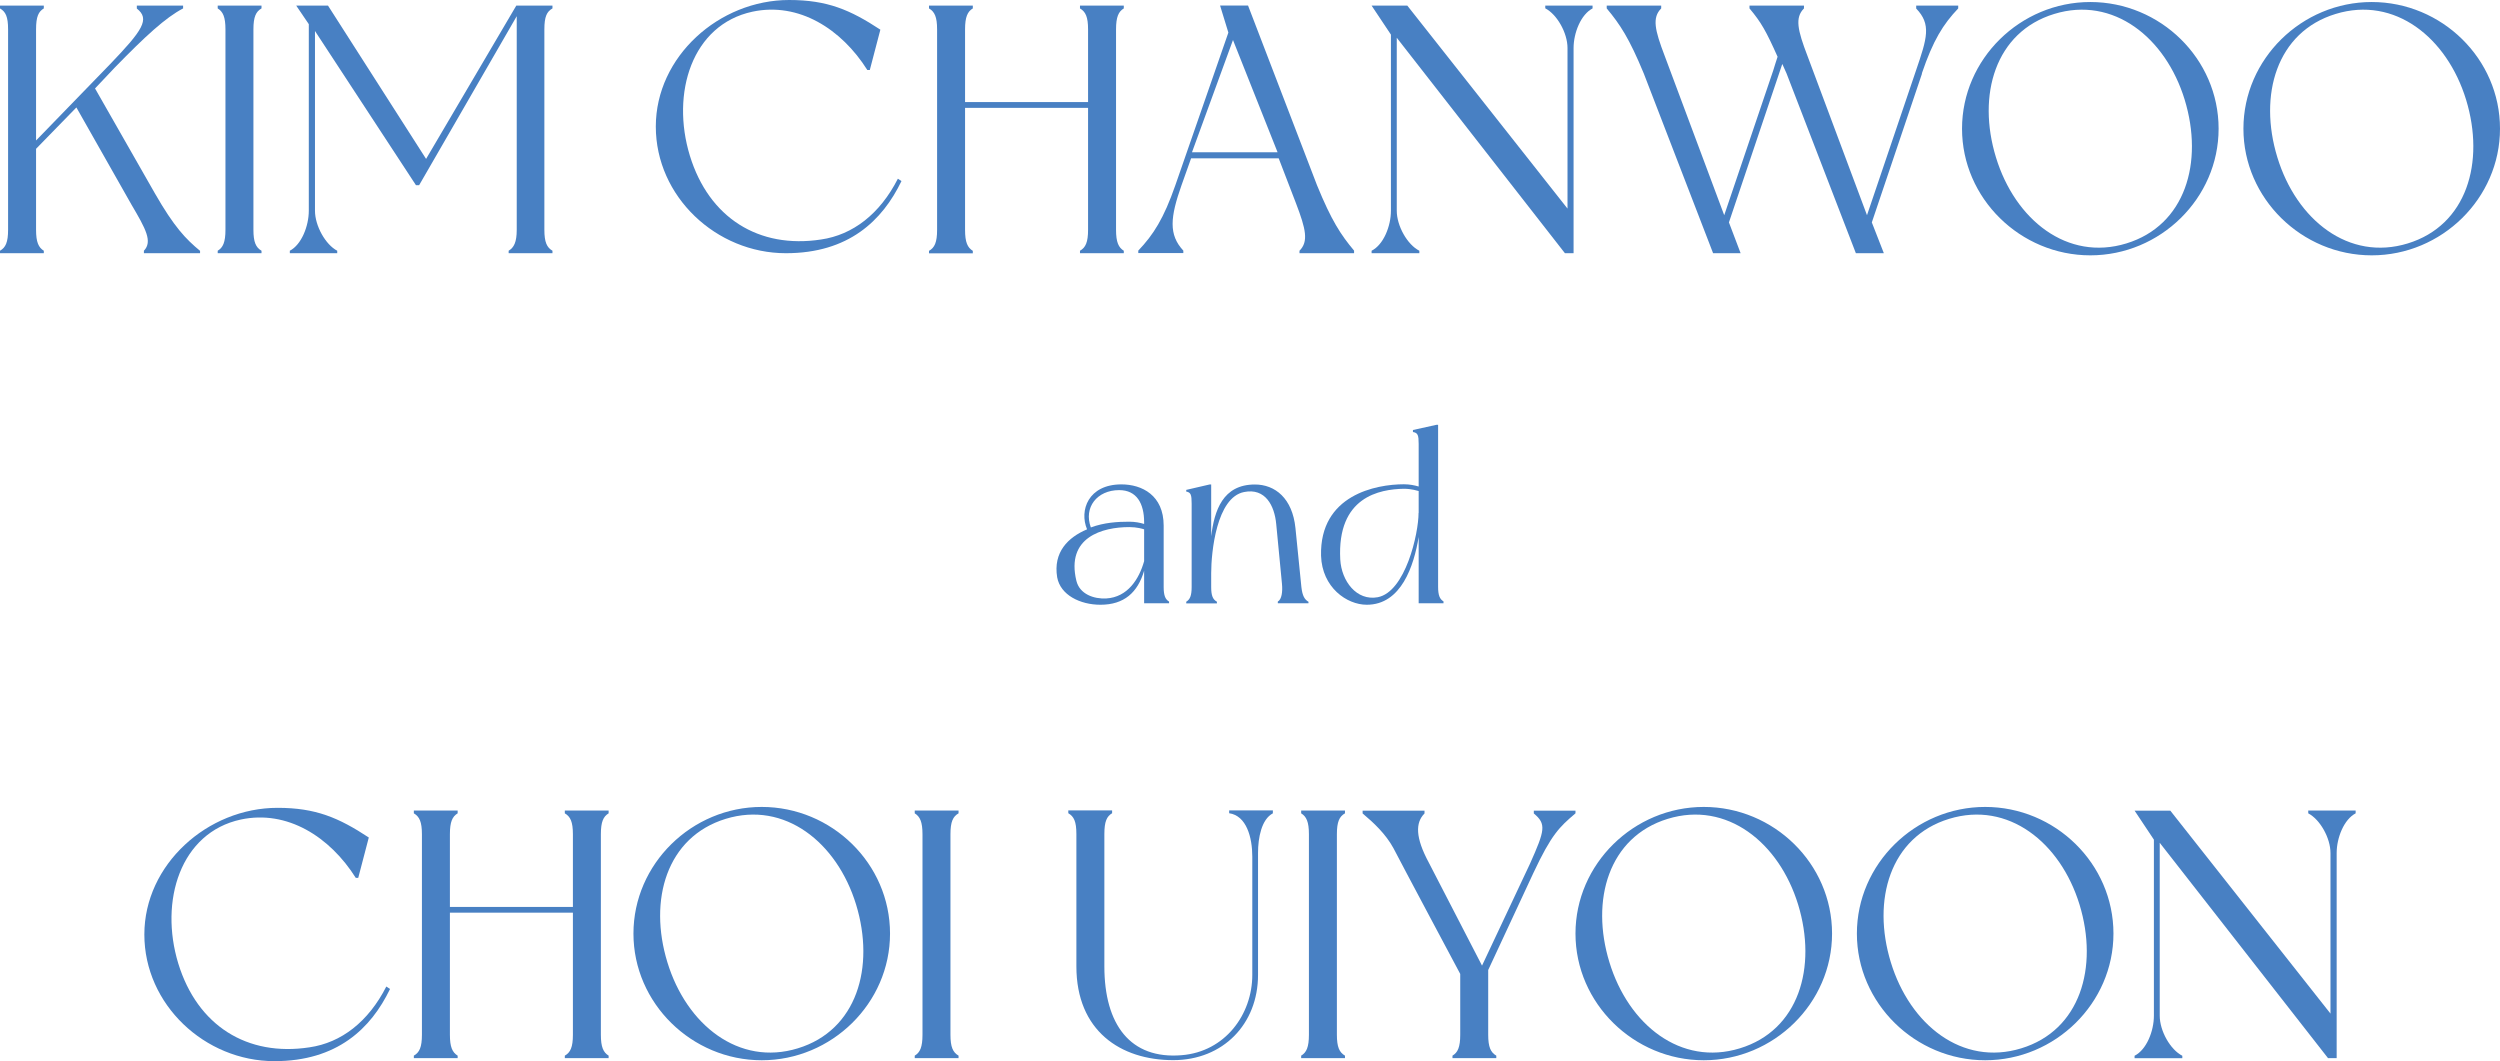 <svg width="278" height="118" viewBox="0 0 278 118" fill="none" xmlns="http://www.w3.org/2000/svg">
<g clip-path="url(#clip0_1_3)">
<path d="M100.245 20.133C98.121 24.545 94.349 28.157 87.391 28.157C79.646 28.157 72.926 21.858 72.926 14.072C72.926 6.286 79.971 0 87.753 0C92.001 0 94.549 1.1 97.897 3.299L96.722 7.786H96.448C93.574 3.224 88.828 0.2 83.669 1.3C76.948 2.749 74.587 10.348 76.711 17.309C78.834 24.232 84.381 27.694 91.301 26.632C94.836 26.119 97.847 23.795 99.845 19.871L100.257 20.146L100.245 20.133Z" fill="#4880C3"/>
<path d="M22.247 28.157H16.002V27.882C16.988 26.857 16.202 25.445 14.628 22.77L8.494 11.947L4.01 16.547V25.557C4.01 26.932 4.285 27.519 4.872 27.882V28.157H0V27.882C0.625 27.532 0.899 26.932 0.899 25.557V3.262C0.899 1.85 0.625 1.3 0 0.937V0.625H4.872V0.937C4.285 1.287 4.01 1.837 4.01 3.262V15.622L12.229 7.149C15.852 3.374 16.714 2.125 15.215 0.95V0.625H20.361V0.937C18.4 1.962 16.189 3.999 12.729 7.548L10.568 9.835L17.213 21.483C19.374 25.257 20.674 26.594 22.247 27.894V28.169V28.157Z" fill="#4880C3"/>
<path d="M28.181 3.262V25.557C28.181 26.932 28.456 27.519 29.08 27.882V28.157H24.209V27.882C24.796 27.532 25.071 26.932 25.071 25.557V3.262C25.071 1.887 24.796 1.3 24.209 0.937V0.625H29.08V0.937C28.456 1.287 28.181 1.887 28.181 3.262Z" fill="#4880C3"/>
<path d="M60.534 3.262V25.557C60.534 26.932 60.809 27.519 61.434 27.882V28.157H56.562V27.882C57.149 27.532 57.461 26.932 57.461 25.557V1.8L46.606 20.596H46.256L35.026 3.449V23.433C35.026 25.12 36.201 27.207 37.5 27.882V28.157H32.228V27.882C33.527 27.207 34.339 25.132 34.339 23.433V2.687L32.94 0.625H36.475L47.38 17.671L57.411 0.625H61.434V0.937C60.809 1.287 60.534 1.837 60.534 3.262Z" fill="#4880C3"/>
<path d="M124.104 3.262V25.557C124.104 26.932 124.379 27.519 124.966 27.882V28.157H120.094V27.882C120.719 27.532 120.993 26.932 120.993 25.557V11.998H107.315V25.57C107.315 26.944 107.59 27.532 108.177 27.894V28.169H103.305V27.894C103.93 27.544 104.205 26.944 104.205 25.57V3.262C104.205 1.887 103.93 1.3 103.305 0.937V0.625H108.177V0.937C107.59 1.287 107.315 1.887 107.315 3.262V11.348H120.993V3.262C120.993 1.887 120.719 1.3 120.094 0.937V0.625H124.966V0.937C124.379 1.287 124.104 1.887 124.104 3.262Z" fill="#4880C3"/>
<path d="M150.561 28.157H144.503V27.882C145.527 26.857 145.215 25.482 144.115 22.608L142.192 17.609H132.448L131.386 20.596C130.125 24.17 129.937 26.095 131.586 27.869V28.144H126.577V27.869C128.264 26.095 129.413 24.295 130.699 20.596L136.595 3.624L135.671 0.612H138.781L146.451 20.596C148.063 24.532 149.087 26.095 150.573 27.869V28.144L150.561 28.157ZM142.067 16.934L137.108 4.449L132.548 16.934H142.067Z" fill="#4880C3"/>
<path d="M177.093 0.625V0.937C175.794 1.612 174.982 3.649 174.982 5.349V28.157H174.02L155.32 4.199V23.433C155.32 25.12 156.494 27.207 157.831 27.882V28.157H152.522V27.882C153.859 27.207 154.671 25.132 154.671 23.433V3.849L152.522 0.625H156.494L174.307 23.195V5.336C174.307 3.649 173.133 1.6 171.834 0.925V0.625H177.106H177.093Z" fill="#4880C3"/>
<path d="M213.731 8.173L208.147 24.732L209.484 28.157H206.373L198.666 8.173C198.666 8.173 198.354 7.461 198.191 7.111L192.258 24.732L193.557 28.157H190.497L182.789 8.173C181.178 4.274 180.153 2.712 178.667 0.937V0.625H184.725V0.937C183.701 1.962 184.013 3.337 185.113 6.211L191.733 23.932L197.192 7.811C197.354 7.298 197.504 6.786 197.667 6.311C196.405 3.487 195.843 2.474 194.544 0.937V0.625H200.602V0.937C199.578 1.962 199.89 3.337 200.989 6.211L207.61 23.932L213.069 7.811C214.293 4.237 214.78 2.712 213.081 0.95V0.625H217.753V0.937C216.067 2.712 214.967 4.474 213.706 8.173H213.731Z" fill="#4880C3"/>
<path d="M246.709 14.309C246.709 22.058 240.225 28.394 232.443 28.394C224.661 28.394 218.178 22.058 218.178 14.309C218.178 6.561 224.661 0.225 232.443 0.225C240.225 0.225 246.709 6.524 246.709 14.309ZM242.936 11.085C240.813 4.162 234.992 -0.462 228.433 1.55C221.863 3.549 219.827 10.573 221.95 17.496C224.074 24.457 229.895 29.081 236.453 27.069C243.024 25.057 245.06 18.046 242.936 11.085Z" fill="#4880C3"/>
<path d="M278 14.309C278 22.058 271.517 28.394 263.735 28.394C255.952 28.394 249.469 22.058 249.469 14.309C249.469 6.561 255.952 0.225 263.735 0.225C271.517 0.225 278 6.524 278 14.309ZM274.228 11.085C272.104 4.162 266.283 -0.462 259.725 1.55C253.154 3.549 251.118 10.573 253.242 17.496C255.365 24.457 261.186 29.081 267.744 27.069C274.315 25.057 276.351 18.046 274.228 11.085Z" fill="#4880C3"/>
<path d="M130 67.086H127.227V63.462C126.515 65.886 125.003 67.248 122.367 67.248C120.119 67.248 117.92 66.174 117.558 64.199C117.096 61.4 118.77 59.75 120.881 58.862C119.994 56.751 121.018 53.864 124.703 53.864C126.989 53.864 129.4 55.076 129.4 58.45V65.274C129.4 66.236 129.588 66.648 130 66.898V67.086ZM127.227 62.387V58.862C127.089 58.812 126.427 58.613 125.578 58.613C122.58 58.613 118.52 59.737 119.694 64.586C120.057 66.073 121.643 66.623 123.017 66.548C125.403 66.411 126.677 64.374 127.227 62.399V62.387ZM121.306 58.65C122.792 58.1 124.291 58.013 125.578 58.013C126.215 58.013 126.764 58.125 127.227 58.263V58.075C127.227 55.988 126.402 54.501 124.454 54.501C121.98 54.501 120.481 56.438 121.306 58.663V58.65Z" fill="#4880C3"/>
<path d="M145.502 66.898V67.086H142.092V66.898C142.529 66.648 142.641 65.811 142.554 64.911C142.466 63.999 142.054 59.725 141.917 58.288C141.729 56.226 140.705 54.239 138.344 54.713C135.271 55.313 134.684 61.425 134.684 63.736V65.286C134.684 66.249 134.872 66.661 135.321 66.911V67.098H131.911V66.911C132.323 66.661 132.511 66.249 132.511 65.286V55.988C132.511 55.026 132.423 54.751 131.911 54.663V54.476L134.497 53.876H134.684V59.637C135.034 56.776 135.971 53.876 139.543 53.876C141.792 53.876 143.716 55.413 144.053 58.713C144.328 61.374 144.602 64.274 144.715 65.286C144.827 66.273 145.077 66.661 145.489 66.911L145.502 66.898Z" fill="#4880C3"/>
<path d="M160.529 67.086H157.756V59.712C157.231 62.899 155.832 67.248 151.985 67.248C149.761 67.248 147.013 65.324 146.901 61.799C146.739 55.013 153.059 53.851 156.107 53.851C156.744 53.851 157.294 53.964 157.756 54.101V49.364C157.756 48.402 157.669 48.127 157.119 48.04V47.815L159.73 47.24H159.917V65.249C159.917 66.211 160.105 66.623 160.517 66.873V67.061L160.529 67.086ZM157.756 57.038V54.601C157.619 54.576 156.982 54.351 156.107 54.351C153.447 54.401 148.662 55.213 149.037 62.224C149.174 64.611 150.848 66.848 153.209 66.411C156.282 65.811 157.744 59.35 157.744 57.038H157.756Z" fill="#4880C3"/>
<path d="M43.371 109.977C41.247 114.388 37.475 118 30.517 118C22.772 118 16.052 111.701 16.052 103.916C16.052 96.13 23.084 89.831 30.867 89.831C35.114 89.831 37.662 90.931 41.01 93.13L39.836 97.617H39.561C36.688 93.055 31.941 90.031 26.782 91.131C20.061 92.581 17.701 100.179 19.824 107.14C21.948 114.063 27.494 117.525 34.414 116.463C37.949 115.951 40.96 113.626 42.959 109.702L43.371 109.977Z" fill="#4880C3"/>
<path d="M261.948 90.131V90.443C260.649 91.118 259.837 93.155 259.837 94.855V117.663H258.875L240.163 93.718V112.951C240.163 114.638 241.337 116.725 242.674 117.4V117.675H237.365V117.4C238.701 116.725 239.513 114.651 239.513 112.951V93.368L237.365 90.143H241.337L259.15 112.714V94.855C259.15 93.168 257.976 91.118 256.677 90.443V90.131H261.948Z" fill="#4880C3"/>
<path d="M66.817 92.768V115.063C66.817 116.438 67.092 117.025 67.679 117.388V117.663H62.808V117.388C63.432 117.038 63.707 116.45 63.707 115.063V101.491H50.029V115.063C50.029 116.438 50.304 117.025 50.891 117.388V117.663H46.019V117.388C46.644 117.038 46.918 116.45 46.918 115.063V92.768C46.918 91.393 46.644 90.806 46.019 90.443V90.131H50.891V90.443C50.304 90.793 50.029 91.381 50.029 92.768V100.854H63.707V92.768C63.707 91.393 63.432 90.806 62.808 90.443V90.131H67.679V90.443C67.092 90.793 66.817 91.381 66.817 92.768Z" fill="#4880C3"/>
<path d="M98.971 103.815C98.971 111.564 92.488 117.9 84.705 117.9C76.923 117.9 70.44 111.564 70.44 103.815C70.44 96.067 76.923 89.731 84.705 89.731C92.488 89.731 98.971 96.03 98.971 103.815ZM95.198 100.591C93.075 93.668 87.254 89.044 80.696 91.056C74.125 93.068 72.089 100.079 74.212 107.002C76.336 113.963 82.157 118.587 88.715 116.575C95.286 114.576 97.322 107.552 95.198 100.591Z" fill="#4880C3"/>
<path d="M105.691 92.768V115.063C105.691 116.438 105.966 117.025 106.591 117.388V117.663H101.719V117.388C102.306 117.038 102.581 116.45 102.581 115.063V92.768C102.581 91.393 102.306 90.806 101.719 90.443V90.131H106.591V90.443C105.966 90.793 105.691 91.381 105.691 92.768Z" fill="#4880C3"/>
<path d="M141.542 90.131V90.443C140.28 91.106 139.893 93.155 139.893 94.842V108.415C139.893 113.876 135.996 117.888 130.462 117.888C124.603 117.888 119.694 114.626 119.694 107.465V92.755C119.694 91.343 119.419 90.793 118.795 90.431V90.118H123.667V90.431C123.079 90.781 122.805 91.331 122.805 92.755V107.465C122.805 113.951 125.703 117.813 131.399 117.338C136.233 116.95 139.256 112.814 139.256 108.402V95.267C139.256 93.105 138.606 90.706 136.683 90.431V90.118H141.555L141.542 90.131Z" fill="#4880C3"/>
<path d="M148.662 92.768V115.063C148.662 116.438 148.937 117.025 149.562 117.388V117.663H144.69V117.388C145.277 117.038 145.552 116.45 145.552 115.063V92.768C145.552 91.393 145.277 90.806 144.69 90.443V90.131H149.562V90.443C148.937 90.793 148.662 91.381 148.662 92.768Z" fill="#4880C3"/>
<path d="M175.194 90.131V90.443C173.383 91.981 172.521 92.805 170.522 97.054L165.488 107.865V115.063C165.488 116.438 165.763 117.025 166.388 117.388V117.663H161.516V117.388C162.103 117.038 162.378 116.45 162.378 115.063V108.302C162.378 108.302 155.77 95.917 154.945 94.305C154.084 92.73 152.747 91.481 151.523 90.456V90.143H158.406V90.456C157.381 91.481 157.381 93.13 158.88 95.917L164.801 107.377L170.148 96.017C171.797 92.318 171.971 91.631 170.56 90.456V90.143H175.194V90.131Z" fill="#4880C3"/>
<path d="M203.725 103.815C203.725 111.564 197.242 117.9 189.46 117.9C181.677 117.9 175.194 111.564 175.194 103.815C175.194 96.067 181.677 89.731 189.46 89.731C197.242 89.731 203.725 96.03 203.725 103.815ZM199.953 100.591C197.829 93.668 192.008 89.044 185.45 91.056C178.879 93.068 176.843 100.079 178.967 107.002C181.09 113.963 186.911 118.587 193.47 116.575C200.04 114.576 202.076 107.552 199.953 100.591Z" fill="#4880C3"/>
<path d="M235.016 103.815C235.016 111.564 228.533 117.9 220.751 117.9C212.969 117.9 206.486 111.564 206.486 103.815C206.486 96.067 212.969 89.731 220.751 89.731C228.533 89.731 235.016 96.03 235.016 103.815ZM231.244 100.591C229.12 93.668 223.299 89.044 216.741 91.056C210.171 93.068 208.135 100.079 210.258 107.002C212.382 113.963 218.203 118.587 224.761 116.575C231.331 114.576 233.368 107.552 231.244 100.591Z" fill="#4880C3"/>
</g>
<defs>
<clipPath id="clip0_1_3">
<rect width="278" height="118" fill="white"/>
</clipPath>
</defs>
</svg>
